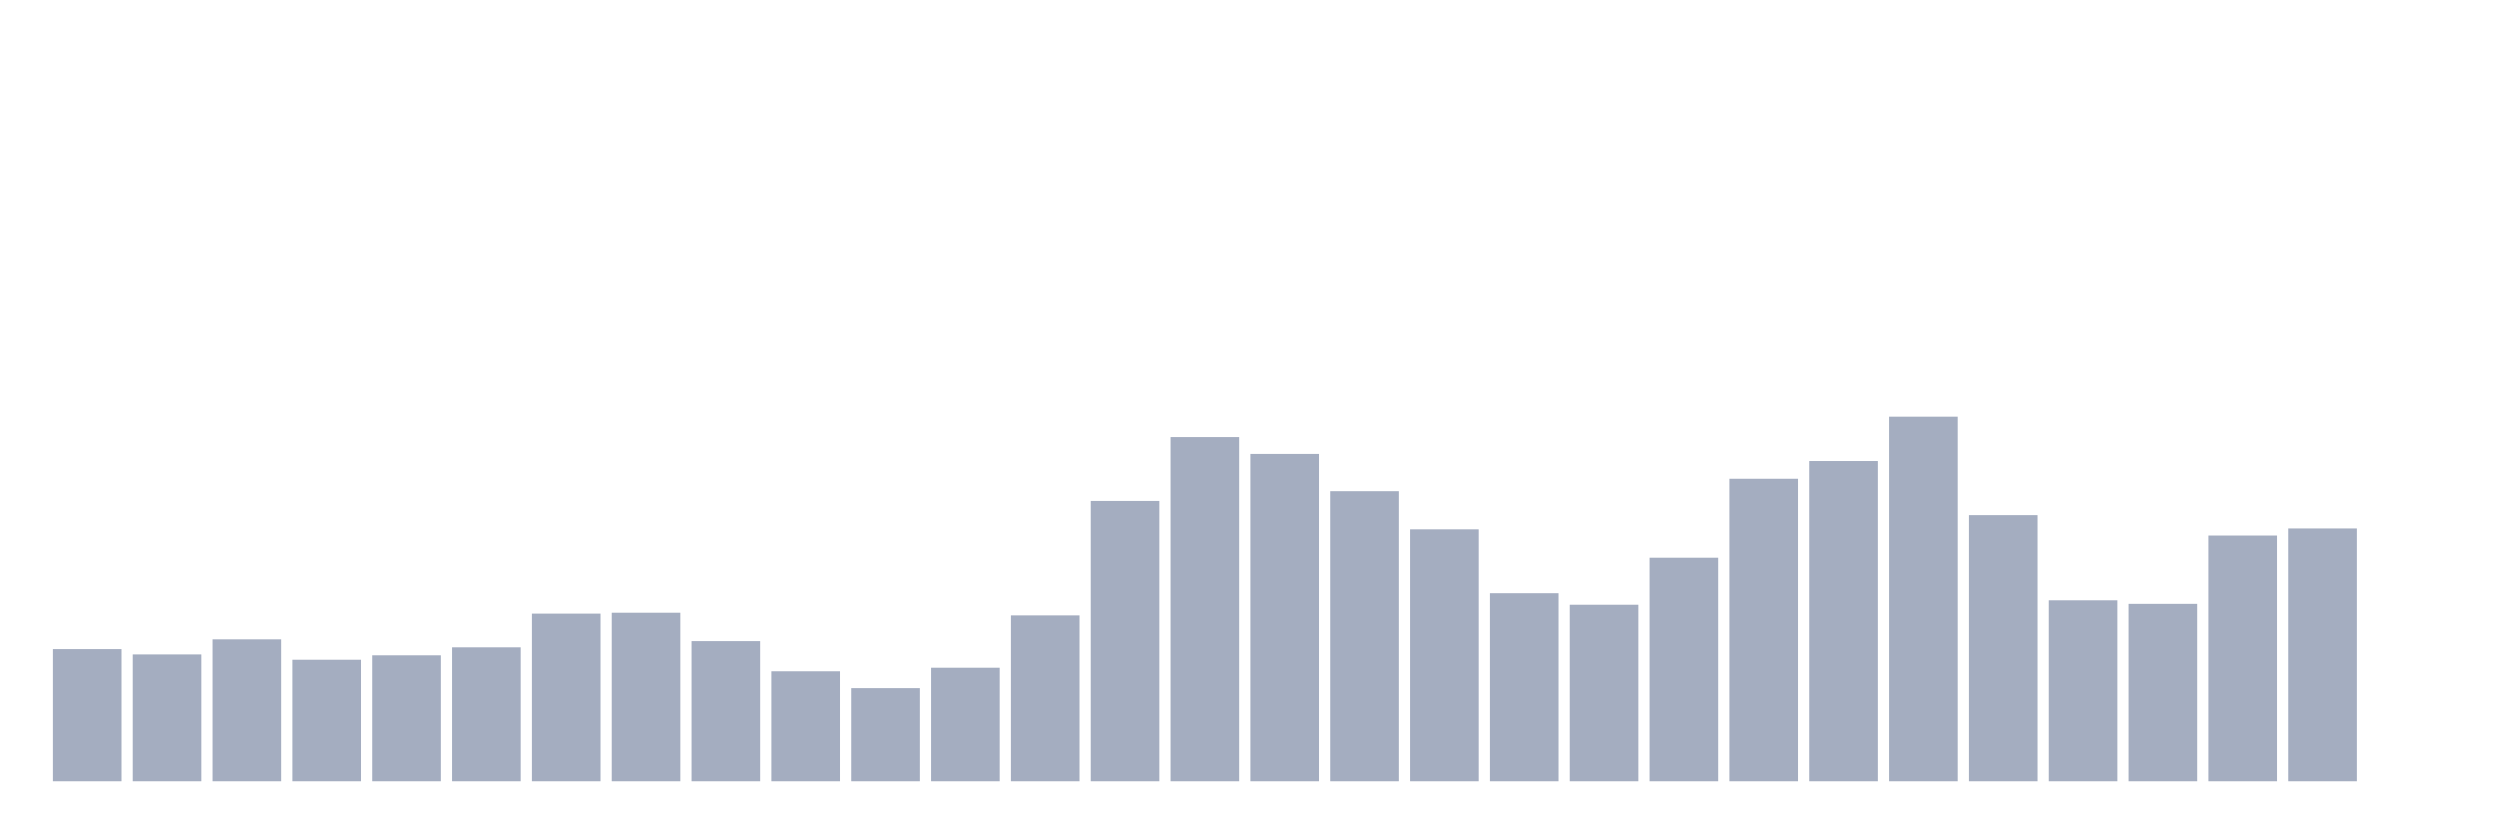 <svg xmlns="http://www.w3.org/2000/svg" viewBox="0 0 480 160"><g transform="translate(10,10)"><rect class="bar" x="0.153" width="13.175" y="114.623" height="25.377" fill="rgb(164,173,192)"></rect><rect class="bar" x="15.482" width="13.175" y="115.645" height="24.355" fill="rgb(164,173,192)"></rect><rect class="bar" x="30.81" width="13.175" y="112.749" height="27.251" fill="rgb(164,173,192)"></rect><rect class="bar" x="46.138" width="13.175" y="116.667" height="23.333" fill="rgb(164,173,192)"></rect><rect class="bar" x="61.466" width="13.175" y="115.815" height="24.185" fill="rgb(164,173,192)"></rect><rect class="bar" x="76.794" width="13.175" y="114.282" height="25.718" fill="rgb(164,173,192)"></rect><rect class="bar" x="92.123" width="13.175" y="107.81" height="32.19" fill="rgb(164,173,192)"></rect><rect class="bar" x="107.451" width="13.175" y="107.64" height="32.36" fill="rgb(164,173,192)"></rect><rect class="bar" x="122.779" width="13.175" y="113.09" height="26.91" fill="rgb(164,173,192)"></rect><rect class="bar" x="138.107" width="13.175" y="118.881" height="21.119" fill="rgb(164,173,192)"></rect><rect class="bar" x="153.436" width="13.175" y="122.117" height="17.883" fill="rgb(164,173,192)"></rect><rect class="bar" x="168.764" width="13.175" y="118.2" height="21.8" fill="rgb(164,173,192)"></rect><rect class="bar" x="184.092" width="13.175" y="108.151" height="31.849" fill="rgb(164,173,192)"></rect><rect class="bar" x="199.42" width="13.175" y="86.18" height="53.82" fill="rgb(164,173,192)"></rect><rect class="bar" x="214.748" width="13.175" y="73.917" height="66.083" fill="rgb(164,173,192)"></rect><rect class="bar" x="230.077" width="13.175" y="77.153" height="62.847" fill="rgb(164,173,192)"></rect><rect class="bar" x="245.405" width="13.175" y="84.307" height="55.693" fill="rgb(164,173,192)"></rect><rect class="bar" x="260.733" width="13.175" y="91.63" height="48.37" fill="rgb(164,173,192)"></rect><rect class="bar" x="276.061" width="13.175" y="103.893" height="36.107" fill="rgb(164,173,192)"></rect><rect class="bar" x="291.39" width="13.175" y="106.107" height="33.893" fill="rgb(164,173,192)"></rect><rect class="bar" x="306.718" width="13.175" y="97.08" height="42.92" fill="rgb(164,173,192)"></rect><rect class="bar" x="322.046" width="13.175" y="81.922" height="58.078" fill="rgb(164,173,192)"></rect><rect class="bar" x="337.374" width="13.175" y="78.516" height="61.484" fill="rgb(164,173,192)"></rect><rect class="bar" x="352.702" width="13.175" y="70" height="70" fill="rgb(164,173,192)"></rect><rect class="bar" x="368.031" width="13.175" y="88.905" height="51.095" fill="rgb(164,173,192)"></rect><rect class="bar" x="383.359" width="13.175" y="105.255" height="34.745" fill="rgb(164,173,192)"></rect><rect class="bar" x="398.687" width="13.175" y="105.937" height="34.063" fill="rgb(164,173,192)"></rect><rect class="bar" x="414.015" width="13.175" y="92.822" height="47.178" fill="rgb(164,173,192)"></rect><rect class="bar" x="429.344" width="13.175" y="91.46" height="48.54" fill="rgb(164,173,192)"></rect><rect class="bar" x="444.672" width="13.175" y="140" height="0" fill="rgb(164,173,192)"></rect></g></svg>